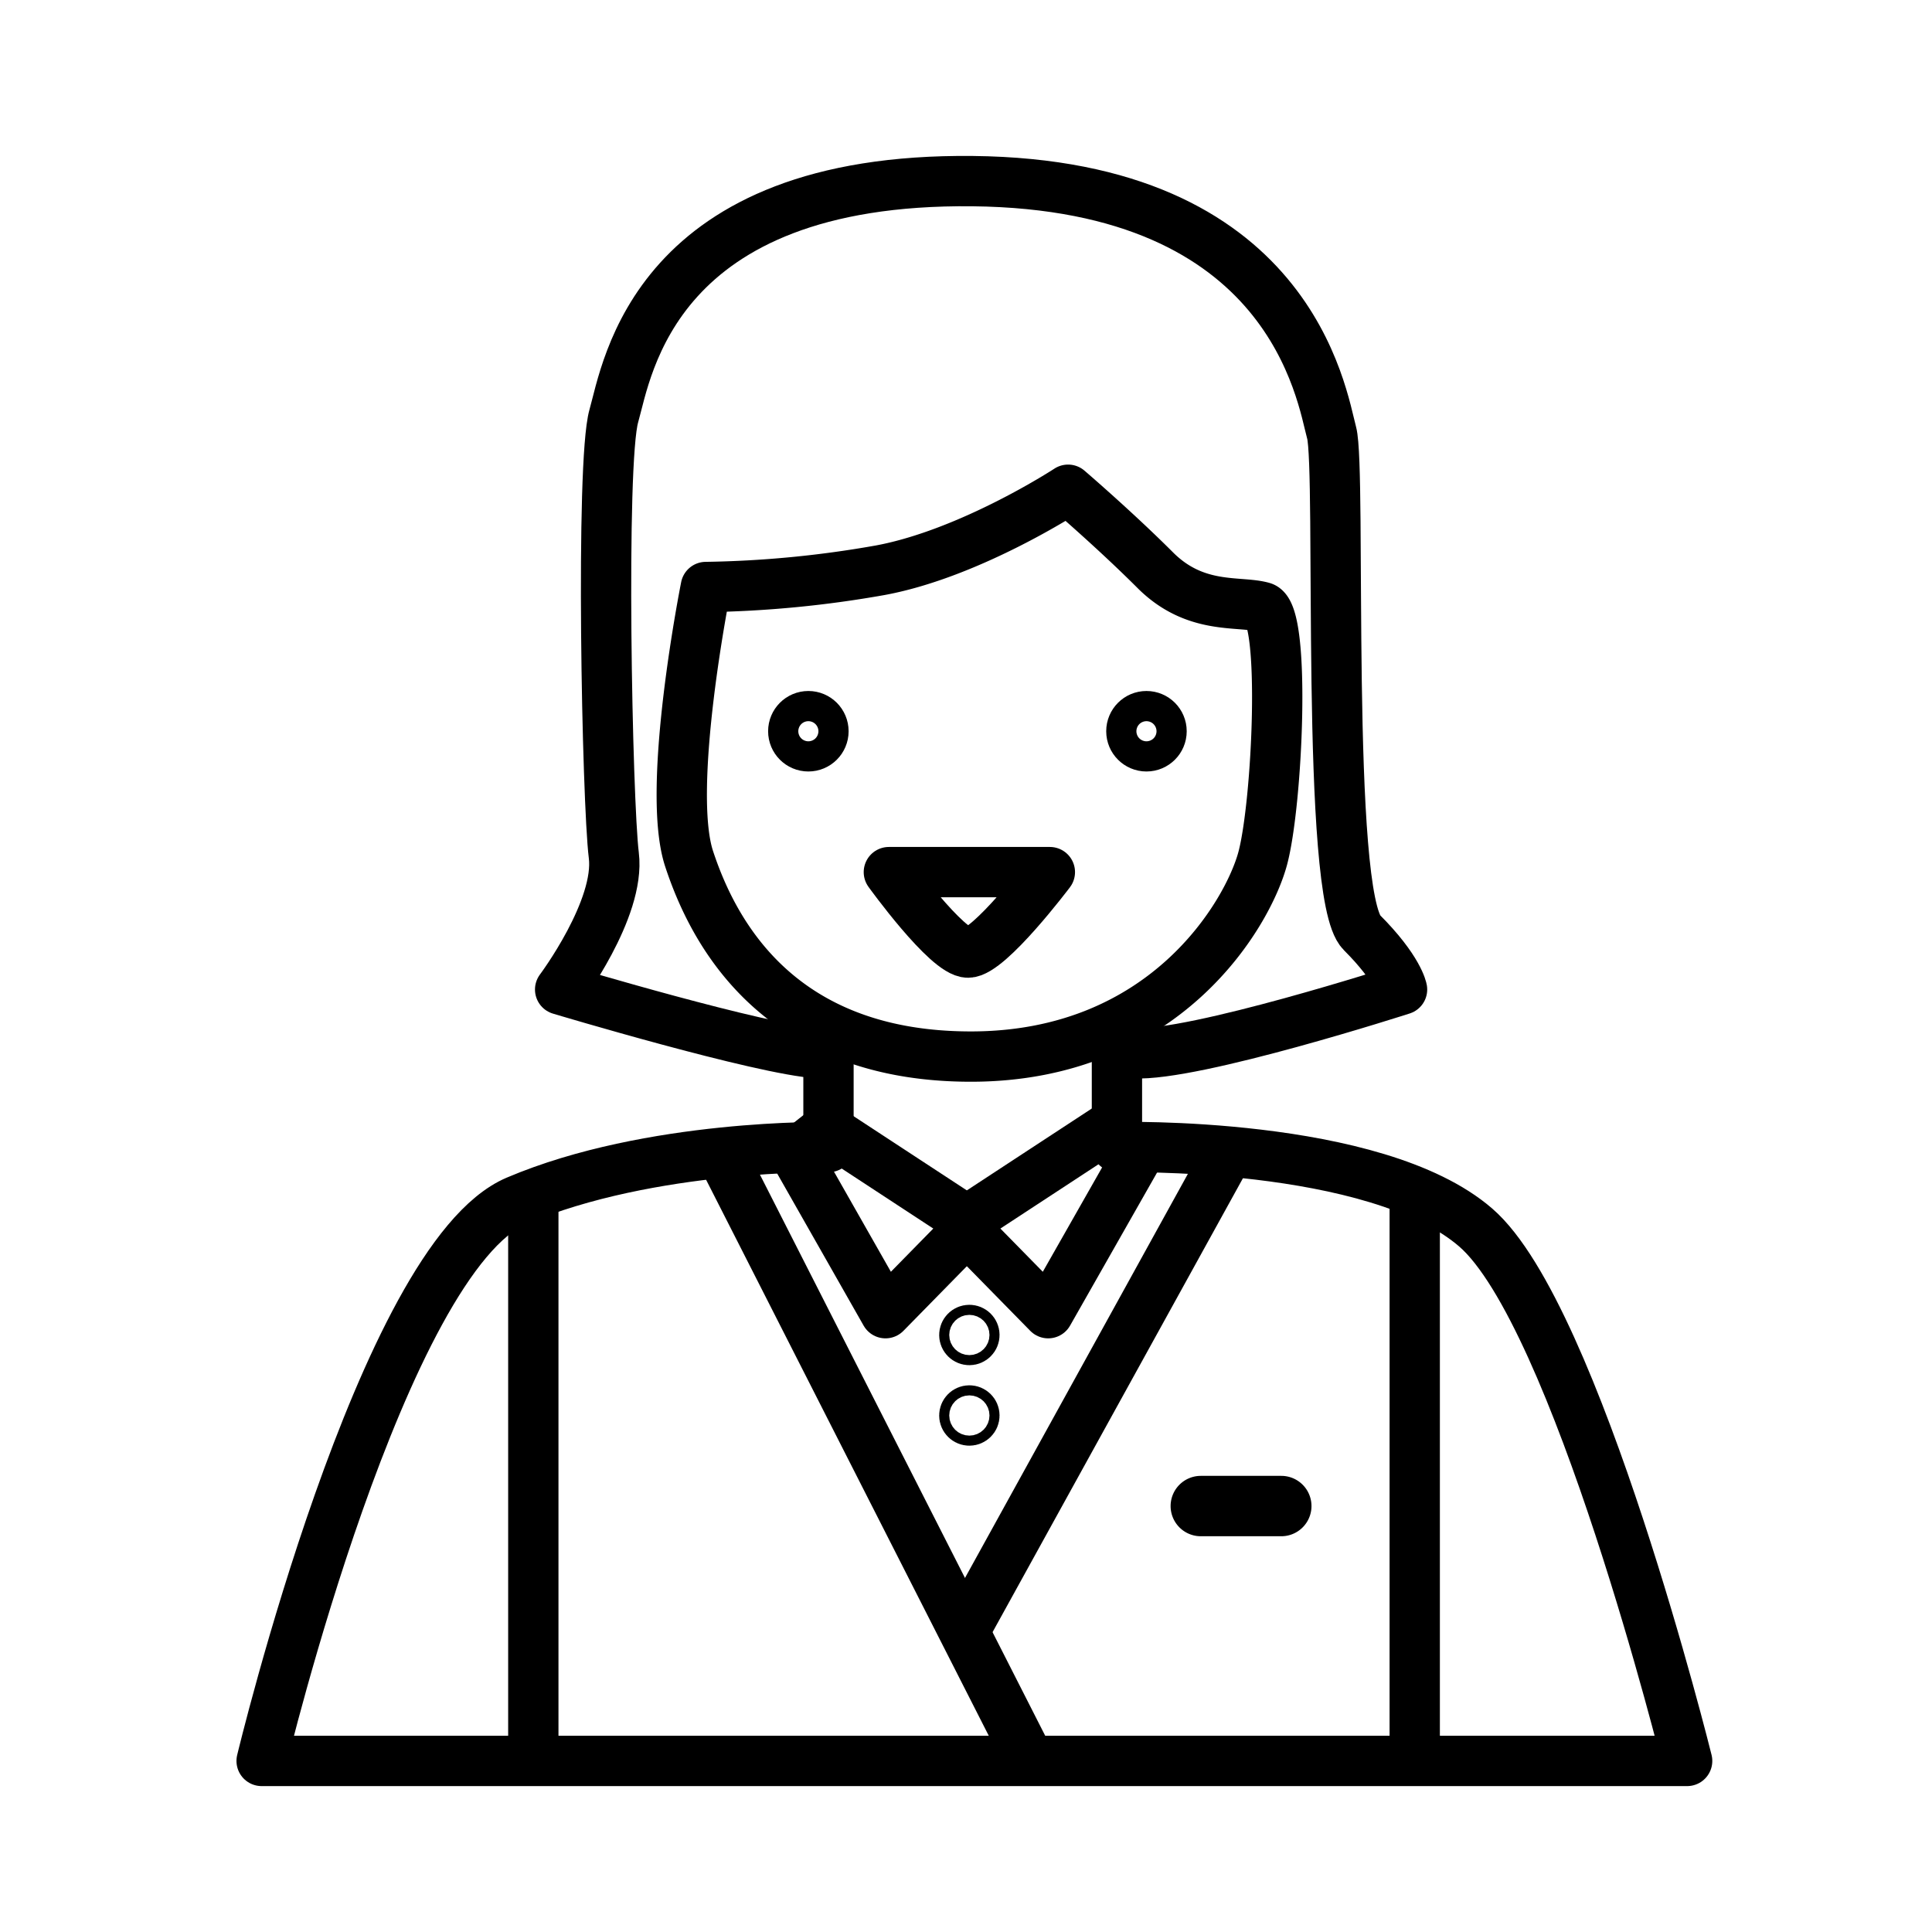 <svg id="그룹_999" data-name="그룹 999" xmlns="http://www.w3.org/2000/svg" xmlns:xlink="http://www.w3.org/1999/xlink" width="96" height="96" viewBox="0 0 96 96">
  <defs>
    <clipPath id="clip-path">
      <rect id="사각형_667" data-name="사각형 667" width="96" height="96" fill="none"/>
    </clipPath>
  </defs>
  <g id="그룹_998" data-name="그룹 998" clip-path="url(#clip-path)">
    <path id="패스_431" data-name="패스 431" d="M56.334,52.335c3,.167,13.333-3.167,13.333-3.167s-.167-1-2-2.833-1-23-1.5-24.833S64.167,9.169,48.334,9,31.167,18.335,30.5,20.668s-.333,19.167,0,21.833-2.667,6.667-2.667,6.667,10,3,12.833,3.167" fill="none" stroke="#000" stroke-linecap="round" stroke-linejoin="round" stroke-width="2.5"/>
    <path id="패스_432" data-name="패스 432" d="M53.073,24.335s-4.833,3.167-9.333,4a53.723,53.723,0,0,1-8.667.833s-1.994,9.969-.833,13.5,4.328,9.833,14,9.833S62,45.4,62.74,42.668s1.167-12.167,0-12.5-3.333.167-5.333-1.833S53.073,24.335,53.073,24.335Z" fill="none" stroke="#000" stroke-linecap="round" stroke-linejoin="round" stroke-width="2.5"/>
    <circle id="타원_135" data-name="타원 135" cx="0.75" cy="0.75" r="0.75" transform="translate(39.417 35.585)" fill="none" stroke="#000" stroke-width="2.5"/>
    <circle id="타원_136" data-name="타원 136" cx="0.75" cy="0.75" r="0.75" transform="translate(56.217 35.585)" fill="none" stroke="#000" stroke-width="2.5"/>
    <path id="패스_433" data-name="패스 433" d="M44.167,43.335h8s-3.016,4-4.066,4S44.167,43.335,44.167,43.335Z" fill="none" stroke="#000" stroke-linecap="round" stroke-linejoin="round" stroke-width="2.5"/>
    <path id="패스_434" data-name="패스 434" d="M41.167,52.168V57s-8.833-.167-15.5,2.667S13,87.5,13,87.5H83.833s-5.5-22.167-10.5-26.5S55.5,57,55.5,57V52.168" fill="none" stroke="#000" stroke-linecap="round" stroke-linejoin="round" stroke-width="2.5"/>
    <line id="선_118" data-name="선 118" y2="27" transform="translate(26.5 59.668)" fill="none" stroke="#000" stroke-width="2.5"/>
    <line id="선_119" data-name="선 119" y2="27" transform="translate(70.297 59.668)" fill="none" stroke="#000" stroke-width="2.5"/>
    <line id="선_120" data-name="선 120" x2="15.167" y2="29.833" transform="translate(35.834 57.335)" fill="none" stroke="#000" stroke-width="2.5"/>
    <line id="선_121" data-name="선 121" x1="12.833" y2="23.265" transform="translate(48.168 57.335)" fill="none" stroke="#000" stroke-width="2.5"/>
    <path id="패스_435" data-name="패스 435" d="M39.5,57.335,44,65.252l4.333-4.417-7.25-4.75Z" fill="none" stroke="#000" stroke-linecap="round" stroke-linejoin="round" stroke-width="2.5"/>
    <path id="패스_436" data-name="패스 436" d="M56.584,57.335l-4.5,7.917-4.333-4.417L55,56.085Z" fill="none" stroke="#000" stroke-linecap="round" stroke-linejoin="round" stroke-width="2.5"/>
    <circle id="타원_137" data-name="타원 137" cx="0.25" cy="0.25" r="0.25" transform="translate(47.917 66.085)" fill="none" stroke="#000" stroke-width="2.5"/>
    <circle id="타원_138" data-name="타원 138" cx="0.25" cy="0.25" r="0.25" transform="translate(47.917 70.085)" fill="none" stroke="#000" stroke-width="2.5"/>
    <path id="패스_437" data-name="패스 437" d="M59.667,74.585h4a.25.25,0,0,1,0,.5h-4a.25.25,0,0,1,0-.5Z" fill="none" stroke="#000" stroke-width="2.5"/>
  </g>
</svg>
